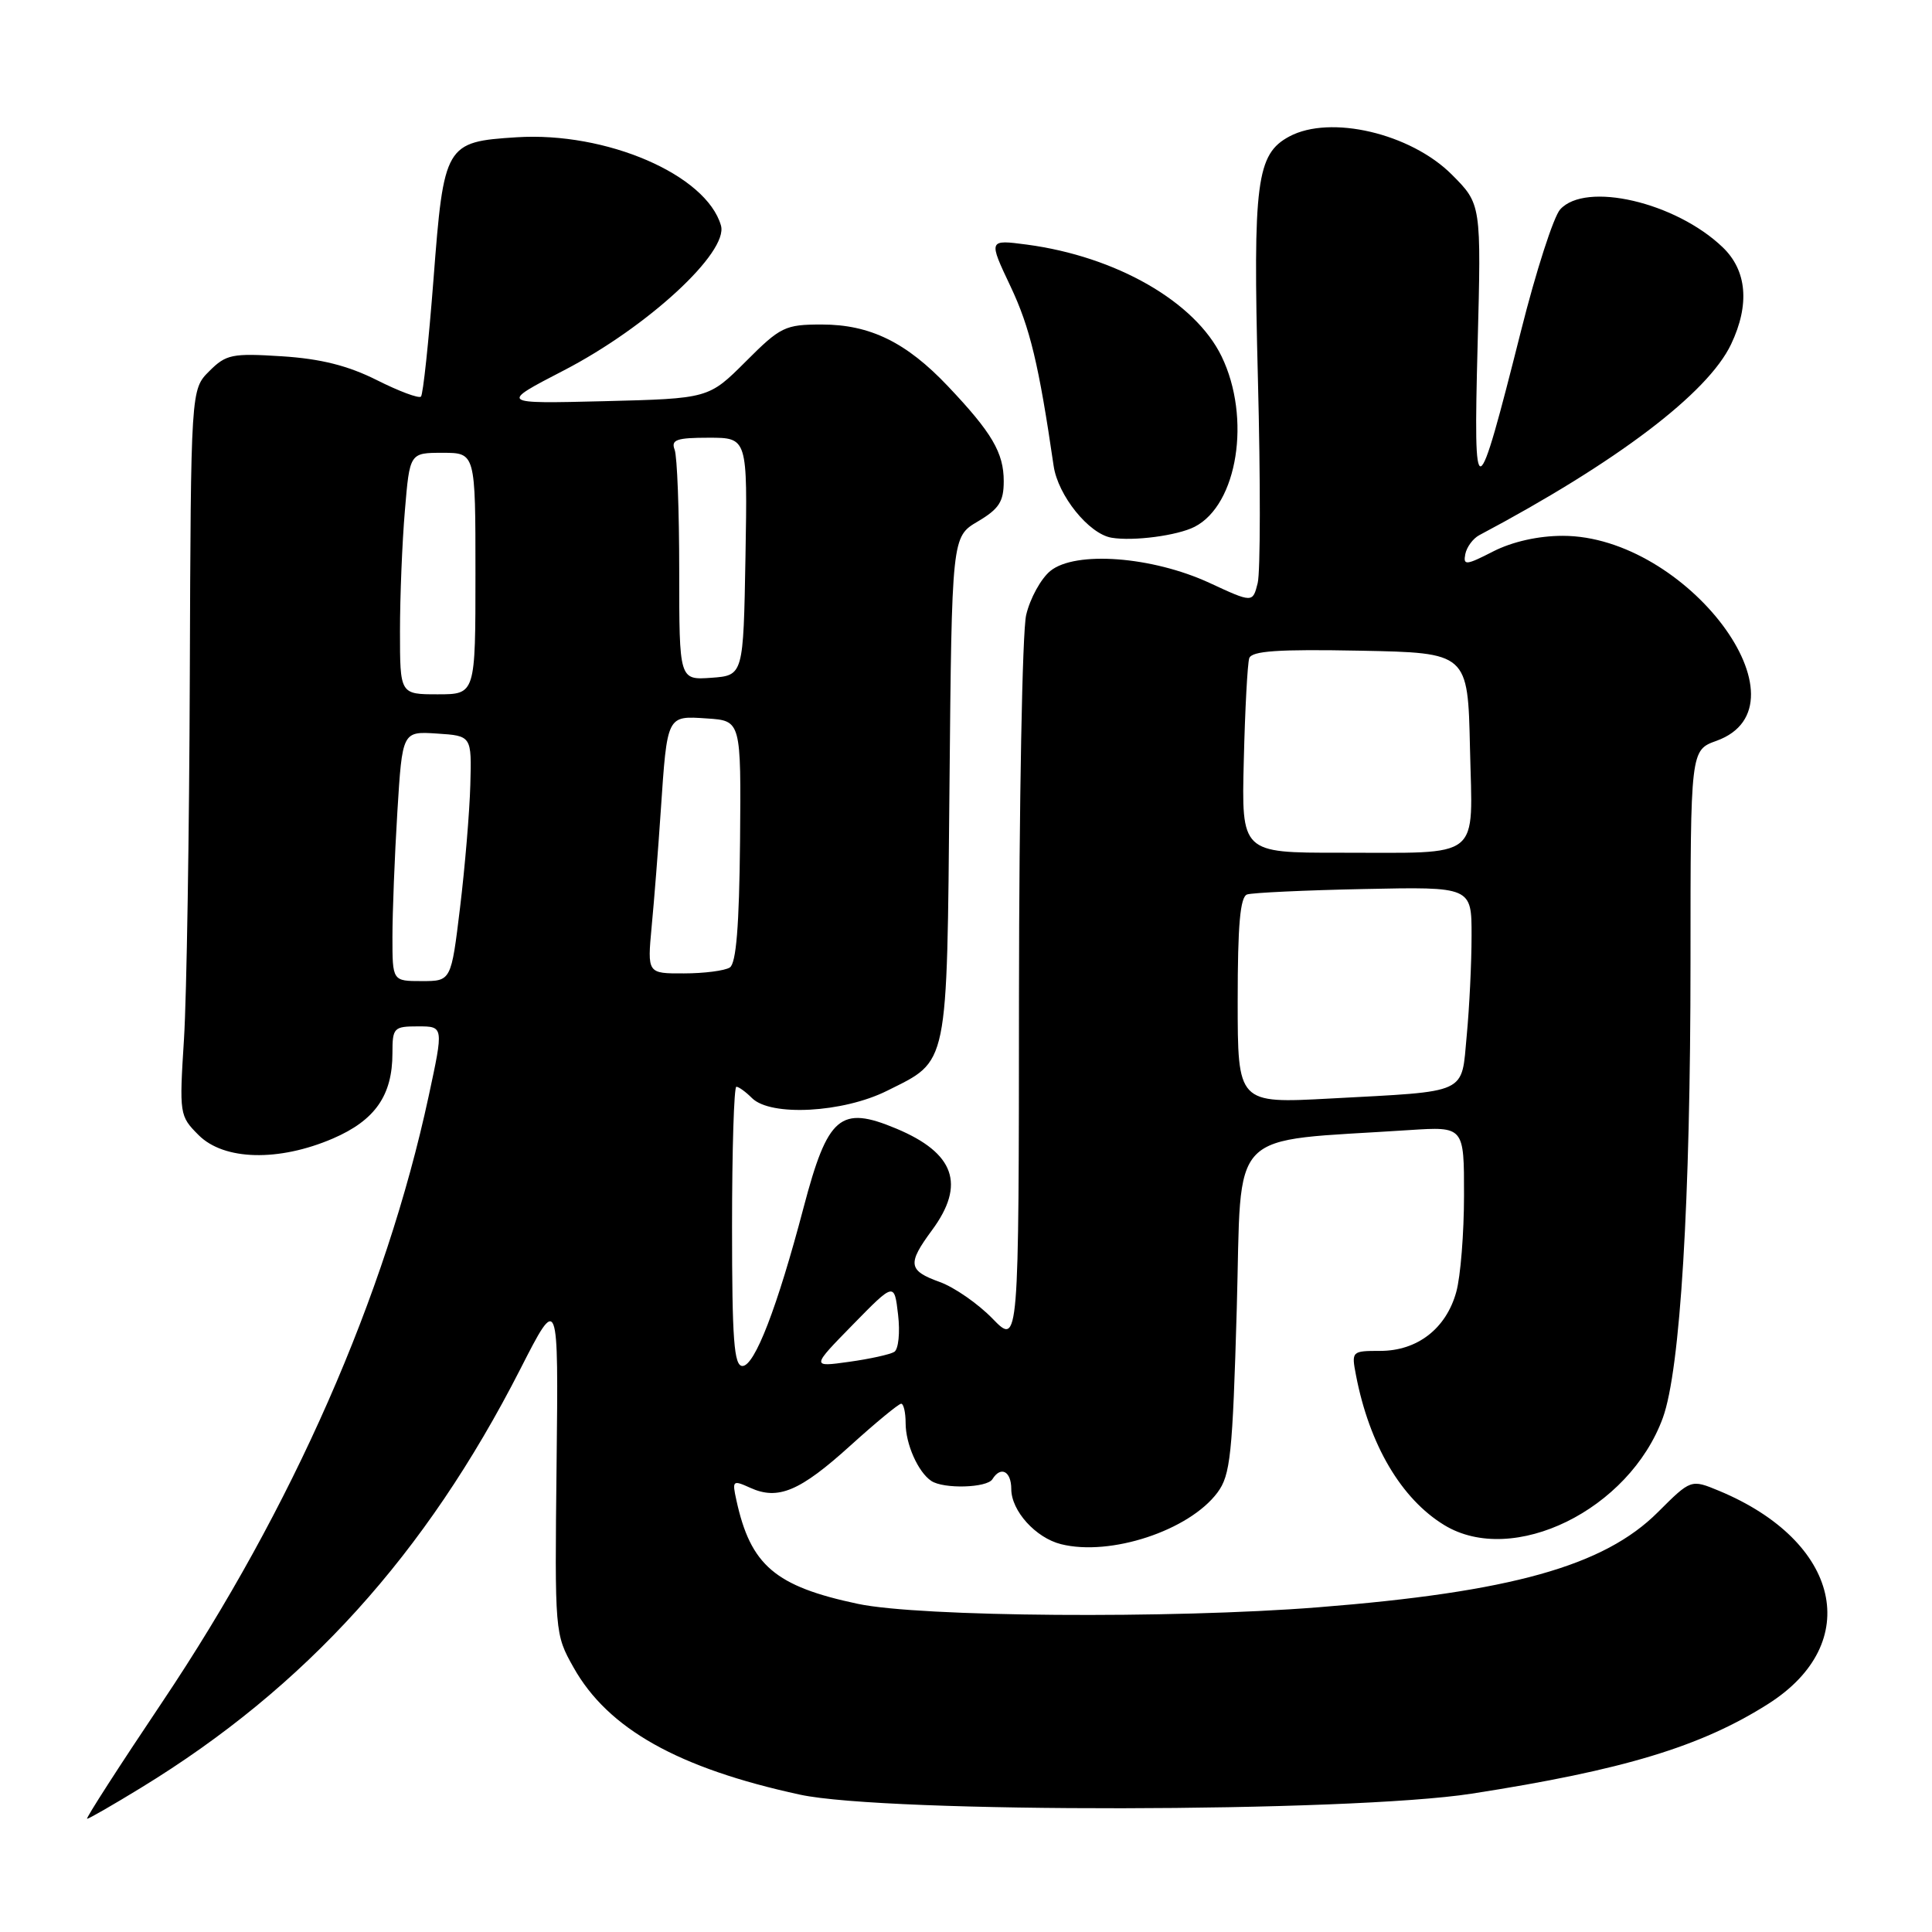 <?xml version="1.0" encoding="UTF-8" standalone="no"?>
<!DOCTYPE svg PUBLIC "-//W3C//DTD SVG 1.1//EN" "http://www.w3.org/Graphics/SVG/1.1/DTD/svg11.dtd" >
<svg xmlns="http://www.w3.org/2000/svg" xmlns:xlink="http://www.w3.org/1999/xlink" version="1.1" viewBox="0 0 256 256">
 <g >
 <path fill="currentColor"
d=" M 18.73 236.86 C 40.50 223.55 56.39 206.00 68.94 181.42 C 74.00 171.50 74.00 171.50 73.75 194.00 C 73.50 216.37 73.51 216.53 76.00 220.95 C 80.56 229.08 89.86 234.30 106.00 237.80 C 117.37 240.27 178.83 240.18 195.00 237.67 C 215.10 234.55 225.37 231.44 234.29 225.78 C 246.99 217.72 243.88 204.24 227.78 197.54 C 224.06 196.00 224.06 196.00 219.68 200.37 C 212.54 207.51 200.21 210.96 174.60 212.98 C 155.22 214.51 121.88 214.26 113.68 212.52 C 102.71 210.20 99.45 207.42 97.57 198.76 C 97.00 196.17 97.09 196.09 99.41 197.14 C 103.10 198.82 105.99 197.61 112.70 191.53 C 116.06 188.49 119.08 186.00 119.41 186.00 C 119.73 186.00 120.00 187.15 120.00 188.57 C 120.00 191.35 121.65 195.06 123.40 196.23 C 125.03 197.32 130.79 197.16 131.50 196.00 C 132.61 194.21 134.00 194.94 134.00 197.31 C 134.00 200.19 137.23 203.77 140.59 204.61 C 147.12 206.25 157.56 202.81 161.32 197.77 C 163.04 195.46 163.32 192.79 163.88 173.34 C 164.57 149.00 162.29 151.36 186.75 149.74 C 194.00 149.27 194.00 149.27 193.99 158.38 C 193.99 163.40 193.53 169.17 192.96 171.20 C 191.62 176.05 187.80 179.00 182.89 179.00 C 179.10 179.00 179.06 179.04 179.68 182.25 C 181.46 191.47 185.68 198.61 191.37 202.08 C 200.47 207.63 215.90 200.06 220.34 187.86 C 222.65 181.50 224.00 159.27 224.00 127.39 C 224.00 99.40 224.00 99.40 227.45 98.16 C 240.35 93.49 223.48 71.00 207.07 71.00 C 203.84 71.00 200.41 71.77 197.87 73.06 C 194.25 74.92 193.86 74.95 194.16 73.42 C 194.35 72.48 195.18 71.36 196.00 70.92 C 214.23 61.25 226.30 52.10 229.38 45.61 C 231.88 40.35 231.48 35.83 228.25 32.75 C 222.01 26.78 210.10 24.02 206.73 27.75 C 205.86 28.71 203.52 35.96 201.54 43.85 C 195.61 67.38 195.22 67.51 195.79 45.77 C 196.28 27.05 196.28 27.05 192.37 23.13 C 186.91 17.67 176.28 15.18 170.85 18.08 C 166.49 20.41 166.01 24.09 166.68 50.21 C 167.03 63.64 167.01 75.81 166.65 77.26 C 165.99 79.89 165.99 79.89 160.25 77.23 C 152.66 73.73 142.50 72.96 139.18 75.65 C 137.93 76.67 136.48 79.30 135.97 81.50 C 135.46 83.70 135.04 106.38 135.02 131.90 C 135.00 178.31 135.00 178.31 131.52 174.73 C 129.61 172.76 126.46 170.57 124.52 169.87 C 120.33 168.36 120.20 167.47 123.50 163.00 C 127.97 156.94 126.50 152.78 118.75 149.54 C 111.34 146.44 109.68 147.86 106.48 160.00 C 102.99 173.26 100.00 181.00 98.38 181.00 C 97.26 181.00 97.00 177.55 97.00 162.50 C 97.00 152.32 97.26 144.00 97.57 144.00 C 97.89 144.00 98.82 144.68 99.64 145.50 C 102.12 147.97 111.70 147.45 117.55 144.53 C 125.74 140.44 125.46 141.82 125.81 104.31 C 126.12 71.13 126.12 71.13 129.56 69.10 C 132.38 67.43 133.00 66.47 133.00 63.76 C 133.00 59.99 131.44 57.33 125.60 51.17 C 120.10 45.36 115.28 43.00 108.90 43.00 C 104.02 43.00 103.42 43.29 98.81 47.91 C 93.90 52.81 93.90 52.81 80.04 53.16 C 66.17 53.50 66.17 53.50 74.71 49.08 C 85.80 43.34 96.55 33.42 95.53 29.88 C 93.59 23.15 80.33 17.43 68.44 18.19 C 59.00 18.79 58.81 19.11 57.44 37.02 C 56.80 45.29 56.06 52.28 55.78 52.55 C 55.50 52.83 52.86 51.84 49.92 50.36 C 46.09 48.44 42.49 47.54 37.36 47.21 C 30.75 46.79 29.96 46.95 27.73 49.18 C 25.29 51.61 25.29 51.61 25.15 89.56 C 25.08 110.43 24.73 132.07 24.38 137.66 C 23.75 147.65 23.78 147.87 26.32 150.41 C 29.68 153.77 36.92 153.95 44.11 150.86 C 49.70 148.45 52.00 145.15 52.00 139.55 C 52.00 136.18 52.17 136.00 55.40 136.00 C 58.79 136.00 58.79 136.00 56.80 145.25 C 51.09 171.76 38.76 199.79 21.50 225.53 C 15.79 234.04 11.31 241.00 11.54 241.00 C 11.77 241.00 15.01 239.14 18.73 236.86 Z  M 158.30 69.80 C 163.99 66.88 165.81 55.37 161.87 47.23 C 158.36 39.98 147.91 33.99 136.06 32.41 C 130.96 31.74 130.96 31.74 133.91 37.97 C 136.48 43.41 137.65 48.28 139.61 61.72 C 140.18 65.66 144.28 70.74 147.28 71.25 C 150.18 71.74 156.02 70.97 158.30 69.80 Z  M 113.00 175.53 C 118.50 169.91 118.50 169.91 119.00 174.20 C 119.28 176.57 119.05 178.78 118.50 179.13 C 117.95 179.47 115.25 180.07 112.50 180.45 C 107.50 181.15 107.50 181.15 113.00 175.53 Z  M 164.00 132.58 C 164.00 122.56 164.33 118.83 165.25 118.52 C 165.94 118.29 172.91 117.96 180.75 117.80 C 195.00 117.50 195.00 117.50 194.99 124.00 C 194.99 127.58 194.70 133.52 194.35 137.20 C 193.61 145.10 194.78 144.56 176.25 145.56 C 164.00 146.22 164.00 146.22 164.00 132.58 Z  M 52.00 124.16 C 52.00 120.94 52.29 113.49 52.65 107.61 C 53.31 96.90 53.31 96.90 57.90 97.20 C 62.50 97.50 62.50 97.50 62.32 104.00 C 62.22 107.58 61.61 114.89 60.96 120.25 C 59.78 130.00 59.78 130.00 55.89 130.00 C 52.00 130.00 52.00 130.00 52.00 124.16 Z  M 86.35 122.75 C 86.68 119.31 87.22 112.45 87.55 107.50 C 88.42 94.67 88.33 94.84 93.69 95.20 C 98.20 95.50 98.20 95.50 98.06 111.47 C 97.95 122.69 97.55 127.67 96.70 128.20 C 96.04 128.62 93.31 128.98 90.63 128.98 C 85.77 129.00 85.77 129.00 86.35 122.75 Z  M 164.81 100.75 C 164.97 94.01 165.30 87.93 165.53 87.22 C 165.86 86.25 169.34 86.01 180.23 86.22 C 194.50 86.50 194.50 86.50 194.78 99.13 C 195.11 114.17 196.62 112.97 177.50 112.99 C 164.50 113.00 164.50 113.00 164.81 100.75 Z  M 53.00 83.65 C 53.00 79.06 53.29 71.86 53.65 67.65 C 54.29 60.00 54.29 60.00 58.65 60.00 C 63.00 60.00 63.00 60.00 63.00 76.00 C 63.00 92.00 63.00 92.00 58.00 92.00 C 53.00 92.00 53.00 92.00 53.00 83.65 Z  M 90.00 75.64 C 90.00 67.68 89.73 60.45 89.39 59.58 C 88.89 58.27 89.65 58.00 93.92 58.00 C 99.05 58.00 99.05 58.00 98.78 73.75 C 98.50 89.50 98.50 89.50 94.25 89.81 C 90.00 90.11 90.00 90.11 90.00 75.64 Z "/>
</g>
</svg>